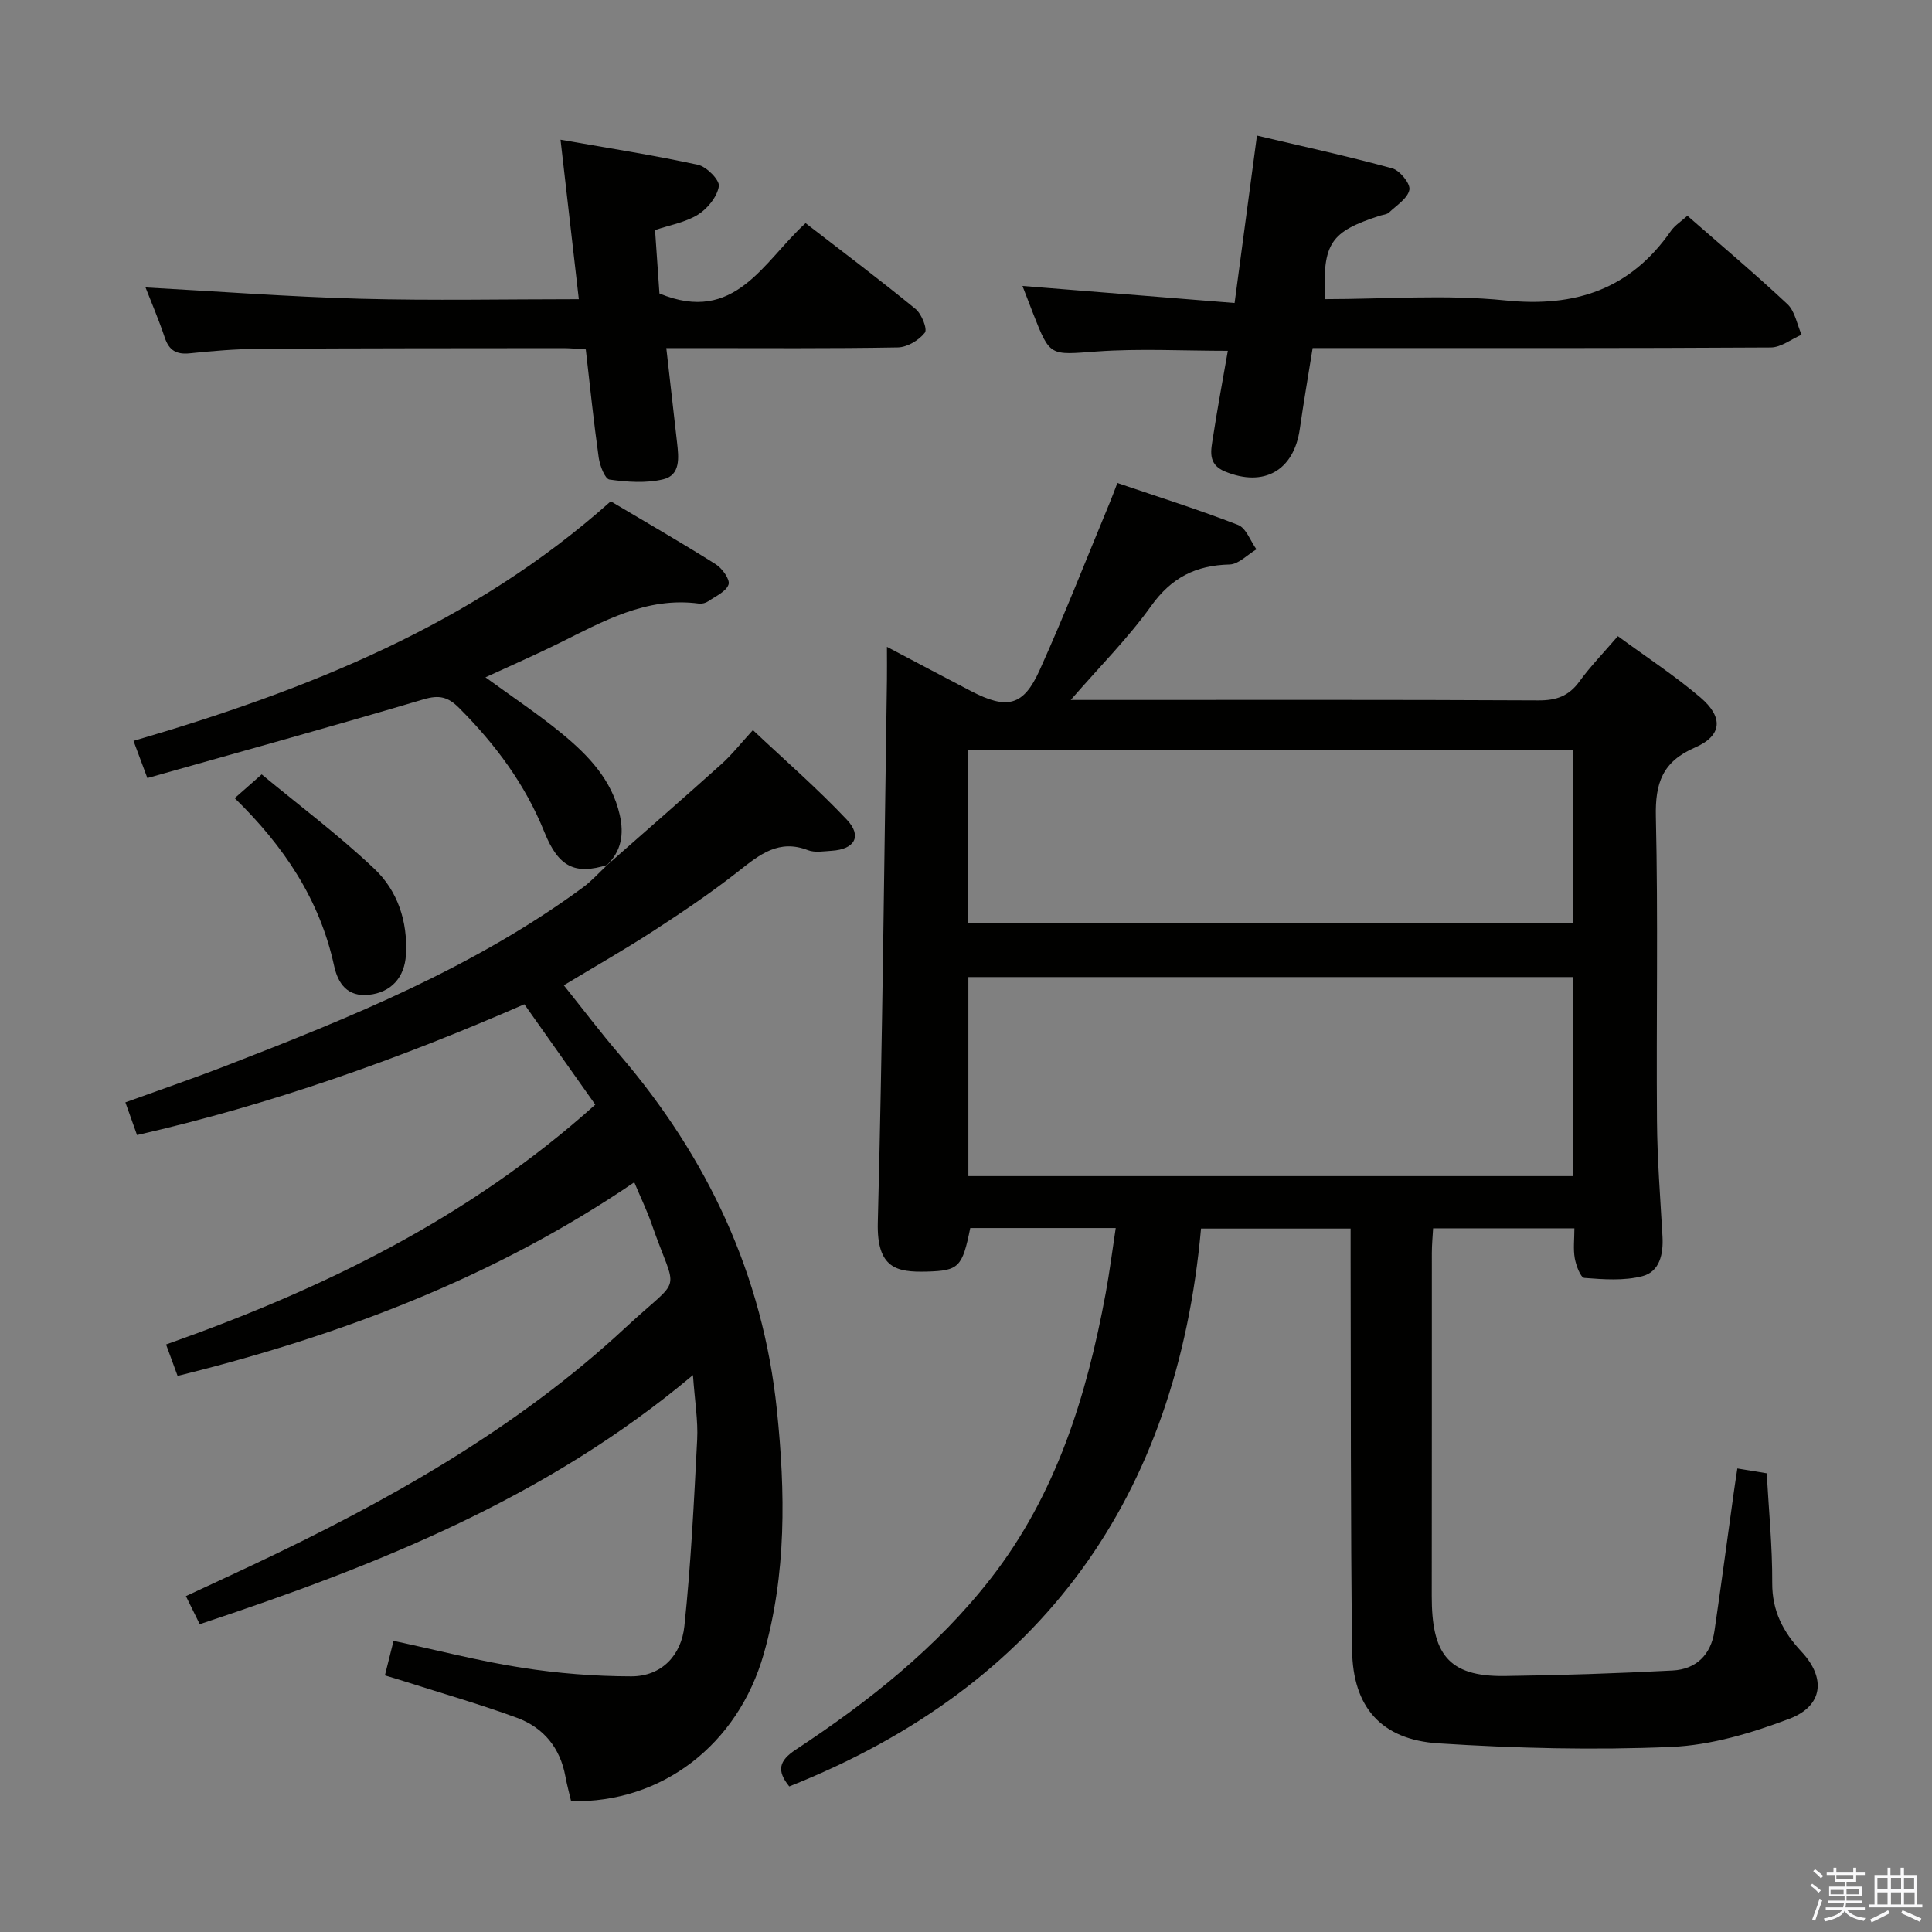 <svg enable-background="new 0 0 400 400" viewBox="0 0 400 400" xmlns="http://www.w3.org/2000/svg"><rect x="0" y="0" width="400" height="400" fill="#808080" stroke="none"/><path d="m374.8 390.4.4-.4c.7.5 1.3 1 1.8 1.4l-.5.5c-.5-.6-1.1-1.1-1.7-1.5zm1 7.3-.6-.3c.5-1.4 1.1-2.8 1.5-4.3.2.1.4.2.6.3-.5 1.3-1 2.8-1.5 4.3zm-.4-10.3.4-.4c.4.3 1 .8 1.7 1.4l-.5.5c-.4-.5-1-1-1.6-1.5zm2.5.3h1.7v-1h.6v1h3.5v-1h.6v1h1.8v.5h-1.8v1.4h-2v1h3.2v2h-3.2v.9h3.3v.5h-3.4c0 .3-.1.6-.1.9h4v.5h-3.7c.7.9 1.9 1.5 3.8 1.7-.1.2-.2.4-.3.6-2.1-.4-3.5-1.1-4-2.1-.4 1-1.8 1.7-4 2.2-.1-.2-.2-.4-.3-.6 2.1-.4 3.4-1 3.8-1.8h-3.4v-.5h3.6c.1-.3.1-.6.2-.9h-3.3v-.5h3.4c0-.3 0-.6 0-.9h-3.2v-2h3.3v-1h-2.1v-1.4h-1.7v-.5zm1.1 3.5v1h2.7c0-.3 0-.4 0-.4 0-.1 0-.2 0-.2 0-.1 0-.2 0-.3h-2.7zm1.2-3v.9h3.5v-.9zm4.7 3h-2.6v.6.4h2.6z" fill="#fafafb"/><path d="m393.6 386.7h.6v1.5h2.7v6.1h1.1v.6h-11v-.6h1.1v-6.1h2.7v-1.5h.6v1.5h2.1v-1.5zm-2.7 8.8.4.6c-1.2.6-2.5 1.3-3.8 1.9-.1-.2-.2-.4-.3-.6 1.2-.6 2.5-1.2 3.7-1.9zm-2.2-6.7v2.4h2.1v-2.4zm0 3v2.5h2.1v-2.5zm2.8-3v2.4h2.1v-2.4zm0 3v2.5h2.1v-2.5zm6 6.1c-1.4-.7-2.7-1.3-3.9-1.8l.3-.6c1.5.6 2.7 1.2 3.9 1.7zm-1.2-9.1h-2.1v2.4h2.1zm-2.1 3v2.5h2.2v-2.5z" fill="#fafafb"/><g fill="#010100"><path d="m334.96 131.71c5.94 4.36 11.8 8.18 17.08 12.68 4.83 4.12 4.52 7.93-1.12 10.38-6.76 2.93-8.25 7.39-8.09 14.34.48 20.98.07 41.99.23 62.98.06 7.98.69 15.95 1.14 23.92.2 3.63-.57 7.28-4.17 8.21-3.8.98-8.01.67-12 .36-.79-.06-1.72-2.57-1.99-4.06-.34-1.91-.08-3.93-.08-6.21-9.78 0-19.21 0-29.25 0-.09 1.64-.26 3.38-.26 5.12-.02 23.66.02 47.32-.02 70.98-.02 11.84 3.24 16.75 15.11 16.59 11.59-.15 23.19-.54 34.76-1.14 4.87-.25 7.94-3.27 8.66-8.18 1.4-9.53 2.66-19.07 3.99-28.61.22-1.59.47-3.17.75-5.04 2.24.37 4.01.66 6.08 1 .42 7.58 1.18 15.15 1.14 22.71-.03 5.82 2.28 10.17 6.07 14.23 5.08 5.43 4.48 11.22-2.48 13.87-7.81 2.96-16.23 5.49-24.49 5.84-16.04.69-32.19.29-48.23-.74-11.84-.76-17.71-7.52-17.85-19.3-.33-26.99-.24-53.98-.31-80.97-.01-1.98 0-3.95 0-6.31-10.26 0-20.15 0-30.97 0-4.99 55.52-32.8 94.67-85.25 115.5-2.64-3.24-2.16-5.31 1.34-7.61 15.07-9.93 29.16-21.06 40.36-35.42 13.56-17.4 19.87-37.77 23.81-59.07.81-4.37 1.36-8.79 2.08-13.51-10.29 0-20.22 0-30.12 0-1.64 8.09-2.35 8.85-9.03 9.02-6.1.15-10.36-.57-10.11-10.18.97-37.44 1.32-74.9 1.89-112.35.03-1.95 0-3.91 0-6.82 6.39 3.36 11.91 6.31 17.46 9.19 7.41 3.84 10.8 3.09 14.14-4.33 5.18-11.49 9.77-23.25 14.61-34.9.43-1.04.81-2.09 1.5-3.88 8.51 2.89 16.85 5.52 24.99 8.68 1.67.65 2.56 3.32 3.8 5.05-1.85 1.1-3.68 3.09-5.55 3.14-7 .16-12.06 2.72-16.26 8.6-4.71 6.6-10.53 12.41-16.64 19.45h5.86c30.33 0 60.65-.07 90.98.09 3.69.02 6.27-.89 8.46-3.89 2.21-3.06 4.89-5.82 7.98-9.41zm-9.26 70.58c-41.9 0-83.46 0-125.21 0v41.21h125.21c0-13.77 0-27.23 0-41.21zm-125.26-46.99v35.89h125.18c0-12.16 0-23.91 0-35.89-41.72 0-83.14 0-125.18 0z"/><path d="m125.59 179.2c7.96-7.01 15.96-13.98 23.85-21.07 2.09-1.88 3.84-4.13 6.44-6.97 6.63 6.25 13.37 12.1 19.46 18.56 3.2 3.4 1.61 6.12-3.11 6.42-1.66.1-3.51.44-4.96-.12-5.98-2.32-9.95.87-14.26 4.27-5.61 4.42-11.56 8.44-17.56 12.34-5.97 3.89-12.18 7.41-18.72 11.36 3.9 4.87 7.58 9.74 11.55 14.37 18.22 21.29 29.67 45.57 32.57 73.6 1.76 16.95 2.01 33.86-2.73 50.49-5.34 18.75-21.09 30.91-39.88 30.46-.38-1.65-.86-3.37-1.18-5.12-1.08-5.92-4.53-10.11-10.01-12.13-7.61-2.8-15.44-5.04-23.17-7.51-1.24-.4-2.48-.76-4.19-1.28.6-2.41 1.14-4.56 1.79-7.15 9.08 1.94 17.73 4.19 26.52 5.56 7.48 1.17 15.12 1.78 22.68 1.79 6.39.01 10.39-4.46 11.01-10.37 1.36-12.84 1.99-25.76 2.65-38.65.2-3.91-.48-7.87-.87-13.35-30.4 25.55-65.59 39.45-102.12 51.57-.88-1.79-1.74-3.54-2.86-5.81 4.67-2.18 9.13-4.24 13.57-6.33 27.93-13.17 54.76-28.15 77.53-49.34 11.96-11.12 10.58-6.23 5.31-21.42-.92-2.65-2.15-5.19-3.58-8.59-28.93 19.69-60.73 31.72-94.55 40.09-.7-1.91-1.41-3.85-2.39-6.51 32.38-11.44 62.69-26.14 88.87-49.66-4.92-6.96-9.76-13.81-14.69-20.78-26.26 11.47-52.62 20.79-80.19 27.08-.8-2.23-1.51-4.24-2.41-6.77 6.98-2.53 13.97-4.92 20.86-7.59 25.77-9.97 51.36-20.36 73.85-36.89 1.83-1.34 3.37-3.09 5.04-4.64z"/><path d="m349.36 44.67c7.06 6.18 14.05 12.06 20.71 18.3 1.57 1.48 1.98 4.19 2.93 6.33-2.13.92-4.25 2.63-6.38 2.64-29.64.18-59.28.12-88.93.12-1.82 0-3.65 0-5.92 0-.91 5.7-1.87 11.22-2.66 16.76-1.23 8.62-7.44 12.12-15.49 8.8-3.71-1.53-2.88-4.46-2.47-7.17.9-5.88 2-11.72 3.06-17.82-9.36 0-18.3-.5-27.16.14-9.67.7-9.63 1.16-13.15-7.85-.71-1.83-1.42-3.67-2.21-5.72 14.63 1.18 29 2.33 43.92 3.53 1.6-11.95 3.03-22.73 4.63-34.66 9.52 2.25 18.83 4.27 28 6.78 1.57.43 3.8 3.17 3.56 4.43-.34 1.78-2.65 3.23-4.22 4.72-.44.41-1.23.45-1.87.65-10.3 3.35-11.85 5.65-11.41 17.28 12.44 0 25.01-1 37.34.26 14.55 1.49 25.89-2.3 34.31-14.38.82-1.17 2.15-2 3.41-3.14z"/><path d="m166.79 46.2c7.61 5.88 15.31 11.67 22.77 17.77 1.26 1.03 2.49 4.17 1.92 4.91-1.22 1.56-3.63 3.01-5.58 3.05-13.98.25-27.97.14-41.96.14-1.8 0-3.6 0-5.99 0 .78 6.86 1.52 13.22 2.23 19.59.34 3.04.77 6.71-2.88 7.58-3.53.84-7.45.56-11.1.05-.96-.13-2-2.87-2.24-4.52-1.04-7.37-1.8-14.78-2.68-22.43-1.73-.1-3.18-.26-4.63-.26-20.98.02-41.96.01-62.93.14-4.81.03-9.63.43-14.41.93-2.78.29-4.31-.59-5.2-3.26-1.2-3.6-2.7-7.1-3.98-10.38 14.91.81 29.72 1.94 44.55 2.34 14.92.4 29.87.09 45.16.09-1.26-11.01-2.45-21.37-3.79-33.02 9.77 1.72 19.18 3.19 28.47 5.2 1.78.39 4.52 3.18 4.31 4.45-.36 2.17-2.32 4.61-4.3 5.85-2.57 1.61-5.81 2.16-8.91 3.21.32 4.65.63 9.07.91 13.13 15.68 6.5 21.51-6.62 30.26-14.56z"/><path d="m125.74 179.08c-6.65 2.08-10.1.48-13.02-6.78-3.99-9.93-10.18-18.22-17.67-25.73-2.29-2.3-4.13-2.74-7.36-1.78-18.9 5.61-37.9 10.85-57.18 16.3-1.18-3.18-1.91-5.13-2.87-7.7 35.95-10.51 70.21-24.06 98.81-49.6 7.29 4.33 14.61 8.54 21.75 13.04 1.33.84 2.99 3.17 2.64 4.18-.5 1.47-2.65 2.41-4.18 3.46-.51.35-1.29.58-1.9.5-10.94-1.48-19.95 3.71-29.17 8.27-4.9 2.42-9.91 4.6-15.08 6.99 5.52 4.03 10.92 7.61 15.9 11.71 5.41 4.47 10.25 9.49 11.9 16.77.92 4.06.34 7.53-2.72 10.47 0 .02.15-.1.15-.1z"/><path d="m54.18 160.33c7.76 6.43 15.97 12.57 23.36 19.58 4.79 4.54 6.89 10.88 6.51 17.72-.27 4.79-3.12 7.85-7.67 8.33-4.47.47-6.4-2.32-7.21-6.01-2.97-13.66-10.33-24.71-20.58-34.7 1.65-1.45 3.14-2.75 5.59-4.92z"/></g></svg>